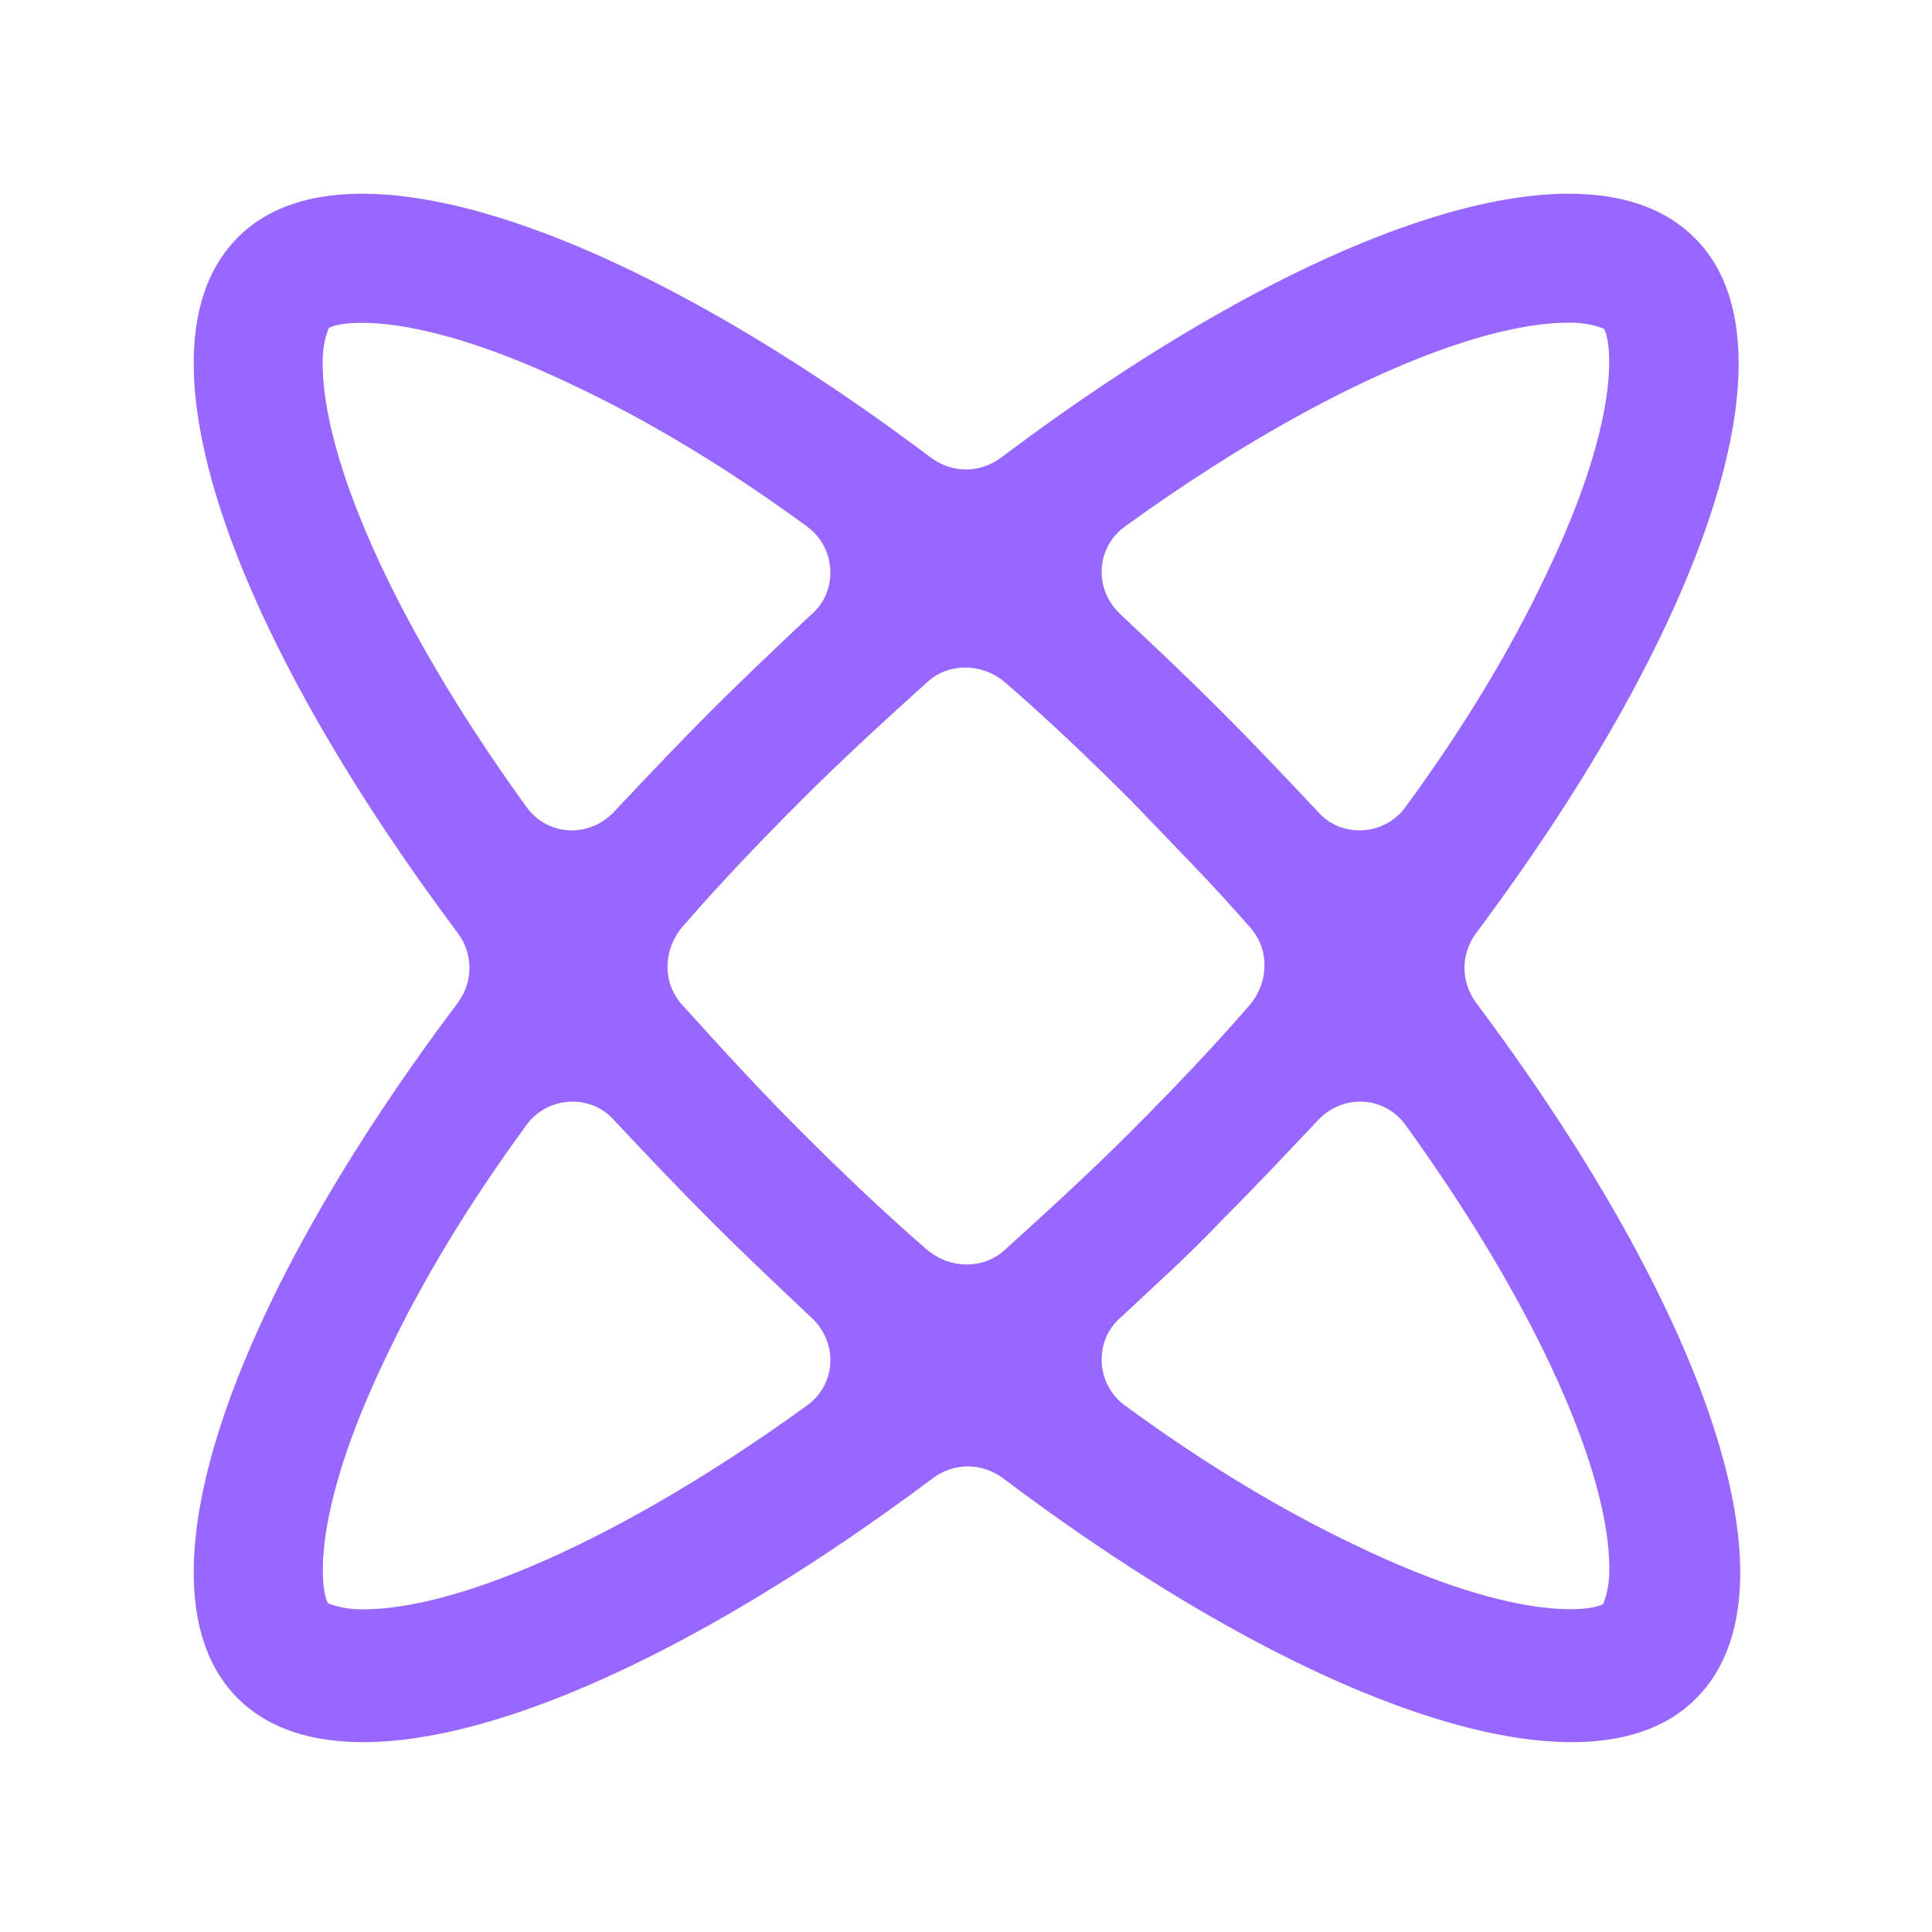 <svg width="32" height="32" viewBox="0 0 32 32" fill="none" xmlns="http://www.w3.org/2000/svg">
<g id="atom 1">
<path id="Vector" d="M28.064 3.936C26.272 2.144 21.632 3.776 16.576 7.584C16.224 7.84 15.776 7.84 15.424 7.584C10.368 3.776 5.696 2.144 3.936 3.936C2.144 5.728 3.776 10.368 7.584 15.456C7.84 15.808 7.84 16.256 7.584 16.608C3.776 21.664 2.144 26.336 3.936 28.128C5.728 29.92 10.368 28.288 15.456 24.48C15.808 24.224 16.256 24.224 16.608 24.48C21.664 28.288 26.336 29.92 28.096 28.128C29.888 26.336 28.256 21.696 24.448 16.608C24.192 16.256 24.192 15.808 24.448 15.456C28.256 10.368 29.856 5.696 28.064 3.936ZM25.984 5.344C26.368 5.344 26.528 5.44 26.56 5.44C26.656 5.536 26.944 6.752 25.6 9.536C25.024 10.752 24.256 12.032 23.296 13.344C22.944 13.856 22.208 13.888 21.824 13.44C21.312 12.896 20.768 12.32 20.224 11.776C19.68 11.232 19.104 10.688 18.56 10.176C18.112 9.76 18.144 9.056 18.656 8.704C21.76 6.464 24.448 5.344 25.984 5.344ZM20.704 15.36C21.024 15.712 21.024 16.256 20.704 16.64C20.096 17.344 19.424 18.048 18.72 18.752C18.016 19.456 17.312 20.096 16.64 20.704C16.288 21.024 15.744 21.024 15.36 20.704C14.656 20.096 13.952 19.424 13.248 18.72C12.544 18.016 11.904 17.312 11.296 16.64C10.976 16.288 10.976 15.744 11.296 15.36C11.904 14.656 12.576 13.952 13.28 13.248C13.984 12.544 14.688 11.904 15.36 11.296C15.712 10.976 16.256 10.976 16.64 11.296C17.344 11.904 18.048 12.576 18.752 13.28C19.424 13.984 20.096 14.656 20.704 15.36ZM5.344 6.016C5.344 5.632 5.44 5.472 5.44 5.44C5.536 5.344 6.752 5.056 9.536 6.4C10.752 6.976 12.032 7.744 13.344 8.704C13.856 9.056 13.888 9.792 13.44 10.176C12.896 10.688 12.32 11.232 11.776 11.776C11.232 12.32 10.688 12.896 10.176 13.44C9.76 13.888 9.056 13.856 8.704 13.344C6.464 10.24 5.344 7.552 5.344 6.016ZM6.016 26.656C5.632 26.656 5.472 26.56 5.44 26.56C5.344 26.464 5.056 25.248 6.4 22.464C6.976 21.248 7.744 19.968 8.704 18.656C9.056 18.144 9.792 18.112 10.176 18.56C10.688 19.104 11.232 19.68 11.776 20.224C12.32 20.768 12.896 21.312 13.44 21.824C13.888 22.24 13.856 22.944 13.344 23.296C10.24 25.536 7.552 26.656 6.016 26.656ZM26.656 25.984C26.656 26.368 26.56 26.528 26.56 26.56C26.464 26.656 25.248 26.944 22.464 25.6C21.248 25.024 19.968 24.256 18.656 23.296C18.144 22.944 18.112 22.208 18.56 21.824C19.104 21.312 19.68 20.8 20.224 20.224C20.768 19.68 21.312 19.104 21.824 18.56C22.24 18.112 22.944 18.144 23.296 18.656C25.536 21.76 26.656 24.448 26.656 25.984Z" fill="#9867FF"/>
</g>
</svg>
